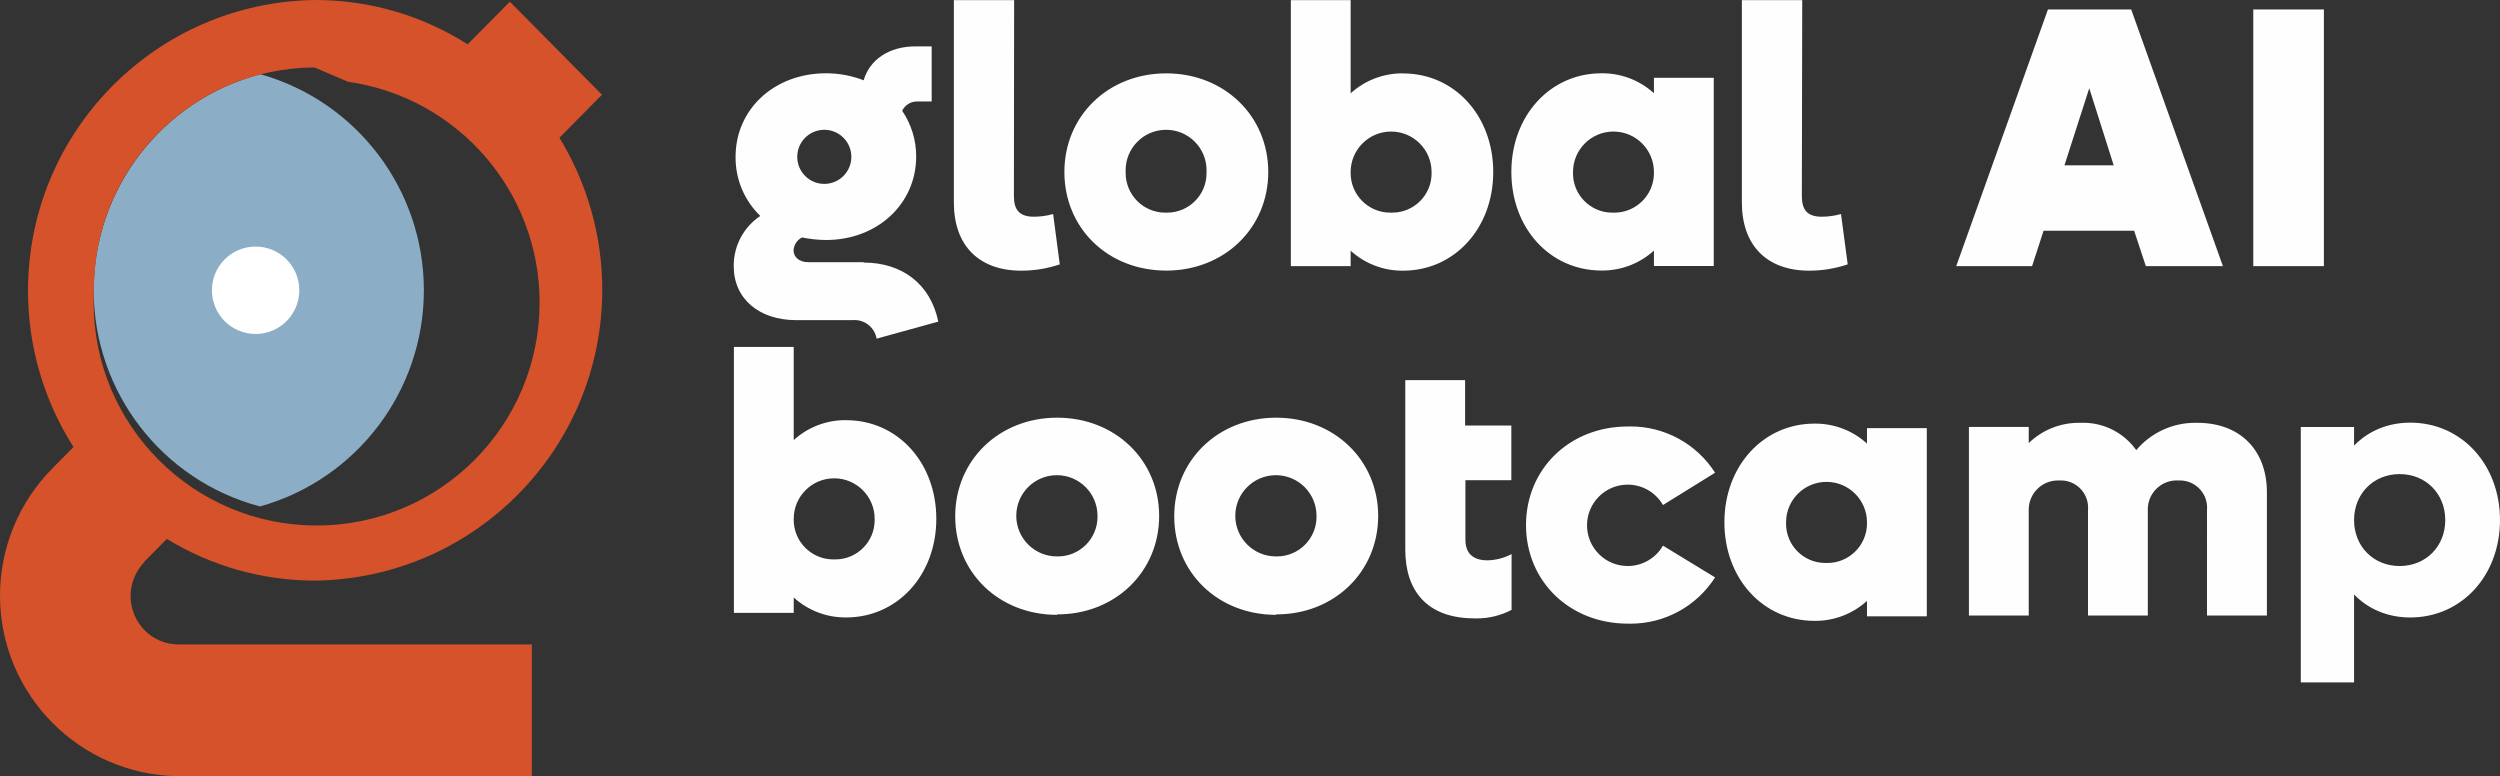 <?xml version="1.0" encoding="UTF-8"?>
<!DOCTYPE svg PUBLIC "-//W3C//DTD SVG 1.1//EN" "http://www.w3.org/Graphics/SVG/1.1/DTD/svg11.dtd">
<!-- Creator: CorelDRAW 2020 (64-Bit) -->
<svg xmlns="http://www.w3.org/2000/svg" xml:space="preserve" width="195.822mm" height="60.801mm" version="1.1" style="shape-rendering:geometricPrecision; text-rendering:geometricPrecision; image-rendering:optimizeQuality; fill-rule:evenodd; clip-rule:evenodd"
viewBox="0 0 16401.44 5092.53"
 xmlns:xlink="http://www.w3.org/1999/xlink"
 xmlns:xodm="http://www.corel.com/coreldraw/odm/2003">
 <rect x="0" y="0" width="16401.44" height="5092.53" fill="#333333" stroke="none"/>
 <defs>
  <style type="text/css">
   <![CDATA[
    .fil3 {fill:#FEFEFE;fill-rule:nonzero}
    .fil0 {fill:#8CADC6;fill-rule:nonzero}
    .fil2 {fill:#D5522B;fill-rule:nonzero}
    .fil1 {fill:white;fill-rule:nonzero}
   ]]>
  </style>
 </defs>
 <g id="Capa_x0020_1">
  <path class="fil0" d="M1708.27 486.95c-644.14,169.31 -1093.5,752.05 -1093.5,1418.22 0,665.25 447.92,1247.27 1090.99,1417.53 635.56,-178.3 1075.07,-758.08 1075.07,-1418.22 0,-659.26 -438.07,-1238.49 -1072.51,-1417.6l-0.06 0.08z"/>
  <g>
   <path class="fil1" d="M1676.91 2191.03c158.33,0.01 286.72,-128.38 286.72,-286.7 0,-158.32 -128.39,-286.71 -286.71,-286.71 -158.32,0 -286.71,128.39 -286.71,286.71 0,158.32 128.39,286.71 286.71,286.71l-0.01 -0.01zm0 0l0 0 0 0z"/>
  </g>
  <path class="fil2" d="M948.25 4134.8c-58.61,-59.89 -91.49,-140.44 -91.49,-224.27 0,-83.83 32.87,-164.38 91.5,-224.27l0 -3.03 0 0 146.14 -147.66c292.23,178.74 629.05,273.58 971.78,273.58 0.45,0 1.14,0 1.59,0 1043.98,-13.81 1883.41,-864.43 1883.41,-1908.7 0,-351.67 -97.64,-697.04 -281.06,-996.74l279.13 -282.16 -604.17 -610.43 -277.11 279.63c-298.09,-189.77 -644.62,-290.75 -998.18,-290.75 -0.45,0 -1.59,0 -2.04,0 -1044.21,13.14 -1884.11,863.76 -1884.11,1908.23 0,362.75 103.67,718.74 298.45,1024.65l-138.62 140.03c-219.76,221.89 -343.48,522.01 -343.48,834.42 0,648.85 522.09,1177.31 1170.8,1185.13l2318.41 0.07 0 -864.68 -2318.46 0c-0.09,0 -0.32,0 -0.44,0 -83.47,0 -163.53,-33.58 -222.05,-93.05l-0.01 0.01zm1334.94 -3598.29c720.96,102.59 1256.92,720 1256.92,1448.32 0,807.78 -655.09,1462.87 -1462.88,1462.87 -807.79,0 -1462.88,-655.09 -1462.88,-1462.87 0,-26.61 0.71,-53.58 2.14,-80.01 0.03,-2.43 0.03,-5.09 0.03,-7.58 0,-800.31 646.5,-1450.53 1446.8,-1454.79l219.87 94.07z"/>
  <g>
   <path class="fil3" d="M14782.88 1745.91l463.18 0 0 -1683.86 -463.18 0 0 1683.86zm-1238.87 -661.41l162.82 -505.67 160.29 505.67 -323.12 0zm533.98 661.41l505.67 0 -601.74 -1683.86 -546.12 0 -601.74 1683.86 497.57 0 75.35 -232.1 594.16 0 76.86 232.1zm-8658.46 -894.01c93.31,6.12 165.87,83.61 165.87,177.11 0,98 -79.49,177.49 -177.49,177.49 -98.01,0 -177.49,-79.49 -177.49,-177.49 0,-0.03 0,-0.11 0,-0.13 0.07,-97.96 79.53,-177.36 177.49,-177.36 3.88,0 7.78,0.15 11.63,0.39l-0.02 -0.02zm246.76 868.23l-363.06 0c-58.15,0 -97.09,-31.85 -97.09,-77.87 2.13,-36.05 23.35,-68.26 55.63,-84.45 51.68,10.58 104.88,16.42 157.79,16.72 334.24,0 591.12,-235.13 591.12,-547.64 -0.02,-0.49 -0.02,-1.01 -0.02,-1.47 0,-106.61 -32.05,-210.81 -92.01,-298.91 18.33,-37.31 56.36,-60.98 97.96,-60.98 2.73,0 5.48,0.11 8.2,0.31l87.47 -0.02 0 -361.55 -106.7 0c-171.93,0 -300.36,86.97 -339.3,222.49 -78.48,-30.27 -162.09,-46.01 -246.29,-46.01 -0.08,0 -0.42,0 -0.5,0 -339.3,0 -593.64,235.13 -593.64,547.64 0.06,2 -0.01,4.34 -0.01,6.41 0,144.02 58.67,282.03 162.35,381.95 -108.95,72.43 -174.47,194.65 -174.47,325.5 0,1.38 0,2.81 0,4.2 0,212.89 164.84,353.97 411.61,353.97l366.12 -0.02c4.9,-0.49 9.87,-0.74 14.8,-0.74 71.59,0 132.81,51.58 144.99,122.1l404.53 -111.75c-50.56,-244.74 -235.13,-387.33 -489.48,-387.33l0 -2.54zm0 0l0 0 0 0zm6157.45 -1719.25l-395.94 0 0 1328.38c0,281.66 164.84,446.5 441.44,446.5 0.46,0.01 1.22,0.01 1.7,0.01 85.37,0 170.34,-14.11 251.14,-41.49l-43.99 -330.2c-40.85,11.72 -83.18,17.71 -125.69,17.71 -0.06,0 -0.17,0 -0.23,0 -97.09,0 -130.96,-46.52 -130.96,-136.02l2.52 -1284.89zm-5170.4 0l-395.43 0 0 1328.38c0,281.66 164.84,446.5 441.95,446.5 0.67,0.01 1.53,0.01 2.19,0.01 85.22,0 169.97,-14.06 250.63,-41.43l-43.49 -330.2c-40.85,11.65 -83.39,17.66 -125.92,17.66 -97.09,0 -131.47,-46.52 -131.47,-136.02l1.52 -1284.9zm3931.03 1394.11c-2.21,0.03 -4.48,0.1 -6.72,0.1 -142.4,0 -257.89,-115.48 -257.89,-257.89 0,-2.86 0.07,-5.85 0.16,-8.69 -0.02,-146.59 118.87,-265.48 265.46,-265.48 146.59,0 265.48,118.88 265.48,265.48 0.02,2.15 0.08,4.47 0.08,6.66 0,143.53 -116.39,259.91 -259.91,259.91 -2.19,0 -4.51,-0.07 -6.67,-0.09l0.01 -0.01zm266.48 -884.41l0 101.14c-92.34,-84.28 -212.99,-131 -338.03,-131 -2.09,0 -4.29,0.06 -6.31,0.06 -336.77,0 -591.12,278.62 -591.12,647.25 0,368.63 252.83,646.75 591.12,646.75 2.02,-0.03 4.22,0.03 6.31,0.03 125.05,0 245.69,-46.73 338.05,-131l0 101.14 392.38 -0.03 0 -1234.33 -392.39 0zm-1722.79 884.41c-2.35,0.08 -4.79,0.11 -7.17,0.11 -143.53,0 -259.91,-116.39 -259.91,-259.91 0,-2.22 0.07,-4.47 0.09,-6.67 0,-146.59 118.88,-265.48 265.48,-265.48 146.59,0 265.48,118.88 265.48,265.48 0.08,2.85 0.14,5.8 0.14,8.67 0,142.4 -115.48,257.89 -257.89,257.89 -2.04,0 -4.19,-0.03 -6.21,-0.07l-0.01 -0.02zm77.37 -913.73c-1.88,0.03 -3.98,-0.03 -5.94,-0.03 -125.18,0 -245.89,46.76 -338.42,131.01l0 -611.37 -392.39 0 0 1745.04 392.39 0 0 -101.14c92.53,84.24 213.24,131 338.42,131 1.96,0 4.05,-0.06 5.96,-0.06 336.77,0 591.12,-278.62 591.12,-646.75 0,-368.13 -252.83,-647.25 -591.12,-647.25l-0.02 -0.48zm-1553.9 913.73c-2.14,0.03 -4.46,0.1 -6.65,0.1 -143.53,0 -259.91,-116.39 -259.91,-259.91 0,-2.19 0.07,-4.51 0.09,-6.67 -0.16,-3.83 -0.26,-7.72 -0.26,-11.58 0,-146.59 118.88,-265.48 265.48,-265.48 146.59,0 265.48,118.88 265.48,265.48 0,3.85 -0.1,7.75 -0.26,11.57 0.05,2.5 0.12,5.12 0.12,7.65 0,142.96 -115.94,258.9 -258.9,258.9 -1.71,0 -3.51,-0.03 -5.18,-0.07l0.01 0.01zm0 380.26c380.26,0 668.99,-278.62 668.99,-646.75 0,-368.13 -288.74,-647.24 -668.99,-647.24 -380.26,0 -668.49,278.12 -668.49,647.25 0,369.13 285.7,646.75 668.49,646.75l0 -0.01zm0 0l0 0 0 0zm8091.73 1938.23c-172.32,0 -299.17,-129.25 -299.17,-301.57 0,-172.33 126.85,-301.58 299.17,-301.58 172.33,0 299.18,129.25 299.18,301.58 0,172.32 -126.85,301.57 -299.18,301.57zm69.41 -940.62c-148.39,0 -275.24,55.05 -368.58,150.79l0 -122.07 -349.44 0 0 1675.4 349.44 0 0 -576.82c93.34,95.74 220.19,150.79 368.58,150.79 337.47,0 588.79,-275.24 588.79,-639.04 0,-363.81 -251.31,-639.05 -588.79,-639.05zm-5897.32 377.35l0 -358.51 -303.4 0 0 -297.84 -392.39 0 0 1112.46c0,261.93 135.52,450.55 455.09,450.55 5.07,0.13 10.37,0.24 15.5,0.24 78.93,0 156.86,-19.24 226.74,-55.88l-0.02 -366.09c-48.48,25.62 -102.41,39.71 -157.25,40.97 -101.14,0 -145.63,-50.56 -145.63,-135.52l-0.01 -390.37 301.37 0zm4501.81 -376.19c-5.18,-0.12 -10.55,-0.24 -15.8,-0.24 -148.84,0 -290.15,65.61 -386.21,179.26 -80.12,-112.59 -209.85,-179.5 -348.09,-179.5 -6.83,0 -13.77,0.16 -20.55,0.47 -2.91,-0.01 -5.96,-0.07 -8.95,-0.07 -122.4,0 -240.1,47.75 -327.82,133.06l0.03 -106.18 -392.39 0 0 1237.35 392.39 0 0 -687.19c-0.08,-2.26 -0.13,-4.58 -0.13,-6.86 0,-106.1 86.05,-192.16 192.16,-192.16 3.4,0 6.85,0.12 10.23,0.28 2.89,-0.14 5.87,-0.23 8.77,-0.23 98.57,0 178.5,79.94 178.5,178.5 0,5.12 -0.22,10.29 -0.65,15.39l-0.02 692.26 392.39 0 0 -687.19c-0.14,-2.96 -0.21,-6.01 -0.21,-9 0,-104.99 85.14,-190.13 190.13,-190.13 4.11,0 8.27,0.14 12.35,0.39 2.74,-0.11 5.5,-0.19 8.25,-0.19 98.57,0 178.5,79.94 178.5,178.5 0,5.12 -0.22,10.26 -0.65,15.36l-0.02 692.26 392.9 0 0 -809.06c0,-276.6 -176.98,-455.09 -455.09,-455.09l-0.01 0zm-7481.37 1256.66c380.26,1.01 668.99,-279.13 668.99,-645.73 0,-366.6 -288.74,-644.72 -668.99,-644.72 -380.26,0 -668.99,278.62 -668.99,646.75 0,368.13 285.7,646.75 668.99,646.75l0 -3.04zm0 -380.27c-0.64,0 -1.36,0 -2.01,0 -147.15,0 -266.48,-119.33 -266.48,-266.48 0,-147.15 119.33,-266.48 266.48,-266.48 147.15,0 266.48,119.33 266.48,266.48 0,0.33 0,0.69 0,1.01 0.03,1.79 0.07,3.76 0.07,5.6 0,143.53 -116.39,259.91 -259.91,259.91 -1.52,0 -3.11,-0.03 -4.6,-0.03l-0.03 -0.01zm1436.92 380.27c380.26,1.01 668.99,-279.13 668.99,-645.73 0,-366.6 -288.74,-644.72 -668.99,-644.72 -380.26,0 -668.99,278.62 -668.99,646.75 0,368.13 285.7,646.75 668.99,646.75l0 -3.04zm0 -380.27c-0.64,0 -1.36,0 -2.01,0 -147.15,0 -266.48,-119.33 -266.48,-266.48 0,-147.15 119.33,-266.48 266.48,-266.48 147.15,0 266.48,119.33 266.48,266.48 0,0.33 0,0.69 0,1.01 0.03,1.79 0.07,3.76 0.07,5.6 0,143.53 -116.39,259.91 -259.91,259.91 -1.52,0 -3.11,-0.03 -4.6,-0.03l-0.03 -0.01zm2307.35 441.05c5.87,0.14 11.89,0.23 17.83,0.23 224.39,0 433.37,-114.52 554.07,-303.6l-341.83 -208.34c-47.61,82.71 -135.88,133.73 -231.35,133.73 -147.43,0 -266.99,-119.56 -266.99,-266.99 0,-147.43 119.56,-266.99 266.99,-266.99 95.47,0 183.75,51.02 231.36,133.74l341.82 -211.86c-120.7,-189.12 -329.68,-303.63 -554.07,-303.63 -5.94,0 -11.96,0.08 -17.82,0.24 -382.79,0 -668.49,278.62 -668.49,646.75 0,368.13 285.7,646.75 668.49,646.75l-0.02 -0.02zm-5128.42 -1335.17c-1.88,0.03 -3.98,-0.03 -5.94,-0.03 -125.18,0 -245.89,46.76 -338.42,131.01l0 -611.37 -392.39 0 0 1745.04 392.39 0 0 -101.14c92.53,84.24 213.24,131 338.42,131 1.96,0 4.05,-0.06 5.96,-0.06 336.77,0 591.12,-278.62 591.12,-646.75 0,-368.13 -252.83,-647.25 -591.12,-647.25l-0.02 -0.48zm-77.37 913.73c-2.35,0.08 -4.79,0.11 -7.17,0.11 -143.53,0 -259.91,-116.39 -259.91,-259.91 0,-2.22 0.07,-4.47 0.09,-6.67 0,-146.59 118.88,-265.48 265.48,-265.48 146.59,0 265.48,118.88 265.48,265.48 0.08,2.85 0.14,5.8 0.14,8.67 0,142.4 -115.48,257.89 -257.89,257.89 -2.04,0 -4.19,-0.03 -6.21,-0.07l-0.01 -0.02zm6774.32 -861.06l0 101.14c-92.34,-84.28 -212.99,-131 -338.03,-131 -2.09,0 -4.29,0.06 -6.31,0.06 -336.77,0 -591.12,278.62 -591.12,647.25 0,368.63 252.83,646.75 591.12,646.75 2.02,-0.03 4.22,0.03 6.31,0.03 125.05,0 245.69,-46.73 338.05,-131l0 101.14 392.38 -0.03 0 -1234.33 -392.39 0zm-266.48 884.41c-2.21,0.03 -4.48,0.1 -6.72,0.1 -142.4,0 -257.89,-115.48 -257.89,-257.89 0,-2.86 0.07,-5.85 0.16,-8.69 -0.02,-146.59 118.87,-265.48 265.46,-265.48 146.59,0 265.48,118.88 265.48,265.48 0.02,2.15 0.08,4.47 0.08,6.66 0,143.53 -116.39,259.91 -259.91,259.91 -2.19,0 -4.51,-0.07 -6.67,-0.09l0.01 -0.01zm2800.79 -1947.44l463.18 0 0 -1683.86 -463.18 0 0 1683.86zm-1238.87 -661.41l162.82 -505.67 160.29 505.67 -323.12 0zm533.98 661.41l505.67 0 -601.74 -1683.86 -546.12 0 -601.74 1683.86 497.57 0 75.35 -232.1 594.16 0 76.86 232.1zm-8658.46 -894.01c93.31,6.12 165.87,83.61 165.87,177.11 0,98 -79.49,177.49 -177.49,177.49 -98.01,0 -177.49,-79.49 -177.49,-177.49 0,-0.03 0,-0.11 0,-0.13 0.07,-97.96 79.53,-177.36 177.49,-177.36 3.88,0 7.78,0.15 11.63,0.39l-0.02 -0.02zm246.76 868.23l-363.06 0c-58.15,0 -97.09,-31.85 -97.09,-77.87 2.13,-36.05 23.35,-68.26 55.63,-84.45 51.68,10.58 104.88,16.42 157.79,16.72 334.24,0 591.12,-235.13 591.12,-547.64 -0.02,-0.49 -0.02,-1.01 -0.02,-1.47 0,-106.61 -32.05,-210.81 -92.01,-298.91 18.33,-37.31 56.36,-60.98 97.96,-60.98 2.73,0 5.48,0.11 8.2,0.31l87.47 -0.02 0 -361.55 -106.7 0c-171.93,0 -300.36,86.97 -339.3,222.49 -78.48,-30.27 -162.09,-46.01 -246.29,-46.01 -0.08,0 -0.42,0 -0.5,0 -339.3,0 -593.64,235.13 -593.64,547.64 0.06,2 -0.01,4.34 -0.01,6.41 0,144.02 58.67,282.03 162.35,381.95 -108.95,72.43 -174.47,194.65 -174.47,325.5 0,1.38 0,2.81 0,4.2 0,212.89 164.84,353.97 411.61,353.97l366.12 -0.02c4.9,-0.49 9.87,-0.74 14.8,-0.74 71.59,0 132.81,51.58 144.99,122.1l404.53 -111.75c-50.56,-244.74 -235.13,-387.33 -489.48,-387.33l0 -2.54zm0 0l0 0 0 0zm6157.45 -1719.25l-395.94 0 0 1328.38c0,281.66 164.84,446.5 441.44,446.5 0.46,0.01 1.22,0.01 1.7,0.01 85.37,0 170.34,-14.11 251.14,-41.49l-43.99 -330.2c-40.85,11.72 -83.18,17.71 -125.69,17.71 -0.06,0 -0.17,0 -0.23,0 -97.09,0 -130.96,-46.52 -130.96,-136.02l2.52 -1284.89zm-5170.4 0l-395.43 0 0 1328.38c0,281.66 164.84,446.5 441.95,446.5 0.67,0.01 1.53,0.01 2.19,0.01 85.22,0 169.97,-14.06 250.63,-41.43l-43.49 -330.2c-40.85,11.65 -83.39,17.66 -125.92,17.66 -97.09,0 -131.47,-46.52 -131.47,-136.02l1.52 -1284.9zm3931.03 1394.11c-2.21,0.03 -4.48,0.1 -6.72,0.1 -142.4,0 -257.89,-115.48 -257.89,-257.89 0,-2.86 0.07,-5.85 0.16,-8.69 -0.02,-146.59 118.87,-265.48 265.46,-265.48 146.59,0 265.48,118.88 265.48,265.48 0.02,2.15 0.08,4.47 0.08,6.66 0,143.53 -116.39,259.91 -259.91,259.91 -2.19,0 -4.51,-0.07 -6.67,-0.09l0.01 -0.01zm266.48 -884.41l0 101.14c-92.34,-84.28 -212.99,-131 -338.03,-131 -2.09,0 -4.29,0.06 -6.31,0.06 -336.77,0 -591.12,278.62 -591.12,647.25 0,368.63 252.83,646.75 591.12,646.75 2.02,-0.03 4.22,0.03 6.31,0.03 125.05,0 245.69,-46.73 338.05,-131l0 101.14 392.38 -0.03 0 -1234.33 -392.39 0zm-1722.79 884.41c-2.35,0.08 -4.79,0.11 -7.17,0.11 -143.53,0 -259.91,-116.39 -259.91,-259.91 0,-2.22 0.07,-4.47 0.09,-6.67 0,-146.59 118.88,-265.48 265.48,-265.48 146.59,0 265.48,118.88 265.48,265.48 0.08,2.85 0.14,5.8 0.14,8.67 0,142.4 -115.48,257.89 -257.89,257.89 -2.04,0 -4.19,-0.03 -6.21,-0.07l-0.01 -0.02zm77.37 -913.73c-1.88,0.03 -3.98,-0.03 -5.94,-0.03 -125.18,0 -245.89,46.76 -338.42,131.01l0 -611.37 -392.39 0 0 1745.04 392.39 0 0 -101.14c92.53,84.24 213.24,131 338.42,131 1.96,0 4.05,-0.06 5.96,-0.06 336.77,0 591.12,-278.62 591.12,-646.75 0,-368.13 -252.83,-647.25 -591.12,-647.25l-0.02 -0.48zm-1553.9 913.73c-2.14,0.03 -4.46,0.1 -6.65,0.1 -143.53,0 -259.91,-116.39 -259.91,-259.91 0,-2.19 0.07,-4.51 0.09,-6.67 -0.16,-3.83 -0.26,-7.72 -0.26,-11.58 0,-146.59 118.88,-265.48 265.48,-265.48 146.59,0 265.48,118.88 265.48,265.48 0,3.85 -0.1,7.75 -0.26,11.57 0.05,2.5 0.12,5.12 0.12,7.65 0,142.96 -115.94,258.9 -258.9,258.9 -1.71,0 -3.51,-0.03 -5.18,-0.07l0.01 0.01zm0 380.26c380.26,0 668.99,-278.62 668.99,-646.75 0,-368.13 -288.74,-647.24 -668.99,-647.24 -380.26,0 -668.49,278.12 -668.49,647.25 0,369.13 285.7,646.75 668.49,646.75l0 -0.01zm0 0l0 0 0 0zm8091.73 1938.23c-172.32,0 -299.17,-129.25 -299.17,-301.57 0,-172.33 126.85,-301.58 299.17,-301.58 172.33,0 299.18,129.25 299.18,301.58 0,172.32 -126.85,301.57 -299.18,301.57zm69.41 -940.62c-148.39,0 -275.24,55.05 -368.58,150.79l0 -122.07 -349.44 0 0 1675.4 349.44 0 0 -576.82c93.34,95.74 220.19,150.79 368.58,150.79 337.47,0 588.79,-275.24 588.79,-639.04 0,-363.81 -251.31,-639.05 -588.79,-639.05zm-5897.32 377.35l0 -358.51 -303.4 0 0 -297.84 -392.39 0 0 1112.46c0,261.93 135.52,450.55 455.09,450.55 5.07,0.13 10.37,0.24 15.5,0.24 78.93,0 156.86,-19.24 226.74,-55.88l-0.02 -366.09c-48.48,25.62 -102.41,39.71 -157.25,40.97 -101.14,0 -145.63,-50.56 -145.63,-135.52l-0.01 -390.37 301.37 0zm4501.81 -376.19c-5.18,-0.12 -10.55,-0.24 -15.8,-0.24 -148.84,0 -290.15,65.61 -386.21,179.26 -80.12,-112.59 -209.85,-179.5 -348.09,-179.5 -6.83,0 -13.77,0.16 -20.55,0.47 -2.91,-0.01 -5.96,-0.07 -8.95,-0.07 -122.4,0 -240.1,47.75 -327.82,133.06l0.03 -106.18 -392.39 0 0 1237.35 392.39 0 0 -687.19c-0.08,-2.26 -0.13,-4.58 -0.13,-6.86 0,-106.1 86.05,-192.16 192.16,-192.16 3.4,0 6.85,0.12 10.23,0.28 2.89,-0.14 5.87,-0.23 8.77,-0.23 98.57,0 178.5,79.94 178.5,178.5 0,5.12 -0.22,10.29 -0.65,15.39l-0.02 692.26 392.39 0 0 -687.19c-0.14,-2.96 -0.21,-6.01 -0.21,-9 0,-104.99 85.14,-190.13 190.13,-190.13 4.11,0 8.27,0.14 12.35,0.39 2.74,-0.11 5.5,-0.19 8.25,-0.19 98.57,0 178.5,79.94 178.5,178.5 0,5.12 -0.22,10.26 -0.65,15.36l-0.02 692.26 392.9 0 0 -809.06c0,-276.6 -176.98,-455.09 -455.09,-455.09l-0.01 0zm-7481.37 1256.66c380.26,1.01 668.99,-279.13 668.99,-645.73 0,-366.6 -288.74,-644.72 -668.99,-644.72 -380.26,0 -668.99,278.62 -668.99,646.75 0,368.13 285.7,646.75 668.99,646.75l0 -3.04zm0 -380.27c-0.64,0 -1.36,0 -2.01,0 -147.15,0 -266.48,-119.33 -266.48,-266.48 0,-147.15 119.33,-266.48 266.48,-266.48 147.15,0 266.48,119.33 266.48,266.48 0,0.33 0,0.69 0,1.01 0.03,1.79 0.07,3.76 0.07,5.6 0,143.53 -116.39,259.91 -259.91,259.91 -1.52,0 -3.11,-0.03 -4.6,-0.03l-0.03 -0.01zm1436.92 380.27c380.26,1.01 668.99,-279.13 668.99,-645.73 0,-366.6 -288.74,-644.72 -668.99,-644.72 -380.26,0 -668.99,278.62 -668.99,646.75 0,368.13 285.7,646.75 668.99,646.75l0 -3.04zm0 -380.27c-0.64,0 -1.36,0 -2.01,0 -147.15,0 -266.48,-119.33 -266.48,-266.48 0,-147.15 119.33,-266.48 266.48,-266.48 147.15,0 266.48,119.33 266.48,266.48 0,0.33 0,0.69 0,1.01 0.03,1.79 0.07,3.76 0.07,5.6 0,143.53 -116.39,259.91 -259.91,259.91 -1.52,0 -3.11,-0.03 -4.6,-0.03l-0.03 -0.01zm2307.35 441.05c5.87,0.14 11.89,0.23 17.83,0.23 224.39,0 433.37,-114.52 554.07,-303.6l-341.83 -208.34c-47.61,82.71 -135.88,133.73 -231.35,133.73 -147.43,0 -266.99,-119.56 -266.99,-266.99 0,-147.43 119.56,-266.99 266.99,-266.99 95.47,0 183.75,51.02 231.36,133.74l341.82 -211.86c-120.7,-189.12 -329.68,-303.63 -554.07,-303.63 -5.94,0 -11.96,0.08 -17.82,0.24 -382.79,0 -668.49,278.62 -668.49,646.75 0,368.13 285.7,646.75 668.49,646.75l-0.02 -0.02zm-5128.42 -1335.17c-1.88,0.03 -3.98,-0.03 -5.94,-0.03 -125.18,0 -245.89,46.76 -338.42,131.01l0 -611.37 -392.39 0 0 1745.04 392.39 0 0 -101.14c92.53,84.24 213.24,131 338.42,131 1.96,0 4.05,-0.06 5.96,-0.06 336.77,0 591.12,-278.62 591.12,-646.75 0,-368.13 -252.83,-647.25 -591.12,-647.25l-0.02 -0.48zm-77.37 913.73c-2.35,0.08 -4.79,0.11 -7.17,0.11 -143.53,0 -259.91,-116.39 -259.91,-259.91 0,-2.22 0.07,-4.47 0.09,-6.67 0,-146.59 118.88,-265.48 265.48,-265.48 146.59,0 265.48,118.88 265.48,265.48 0.08,2.85 0.14,5.8 0.14,8.67 0,142.4 -115.48,257.89 -257.89,257.89 -2.04,0 -4.19,-0.03 -6.21,-0.07l-0.01 -0.02zm6774.32 -861.06l0 101.14c-92.34,-84.28 -212.99,-131 -338.03,-131 -2.09,0 -4.29,0.06 -6.31,0.06 -336.77,0 -591.12,278.62 -591.12,647.25 0,368.63 252.83,646.75 591.12,646.75 2.02,-0.03 4.22,0.03 6.31,0.03 125.05,0 245.69,-46.73 338.05,-131l0 101.14 392.38 -0.03 0 -1234.33 -392.39 0zm-266.48 884.41c-2.21,0.03 -4.48,0.1 -6.72,0.1 -142.4,0 -257.89,-115.48 -257.89,-257.89 0,-2.86 0.07,-5.85 0.16,-8.69 -0.02,-146.59 118.87,-265.48 265.46,-265.48 146.59,0 265.48,118.88 265.48,265.48 0.02,2.15 0.08,4.47 0.08,6.66 0,143.53 -116.39,259.91 -259.91,259.91 -2.19,0 -4.51,-0.07 -6.67,-0.09l0.01 -0.01z"/>
  </g>
 </g>
</svg>
